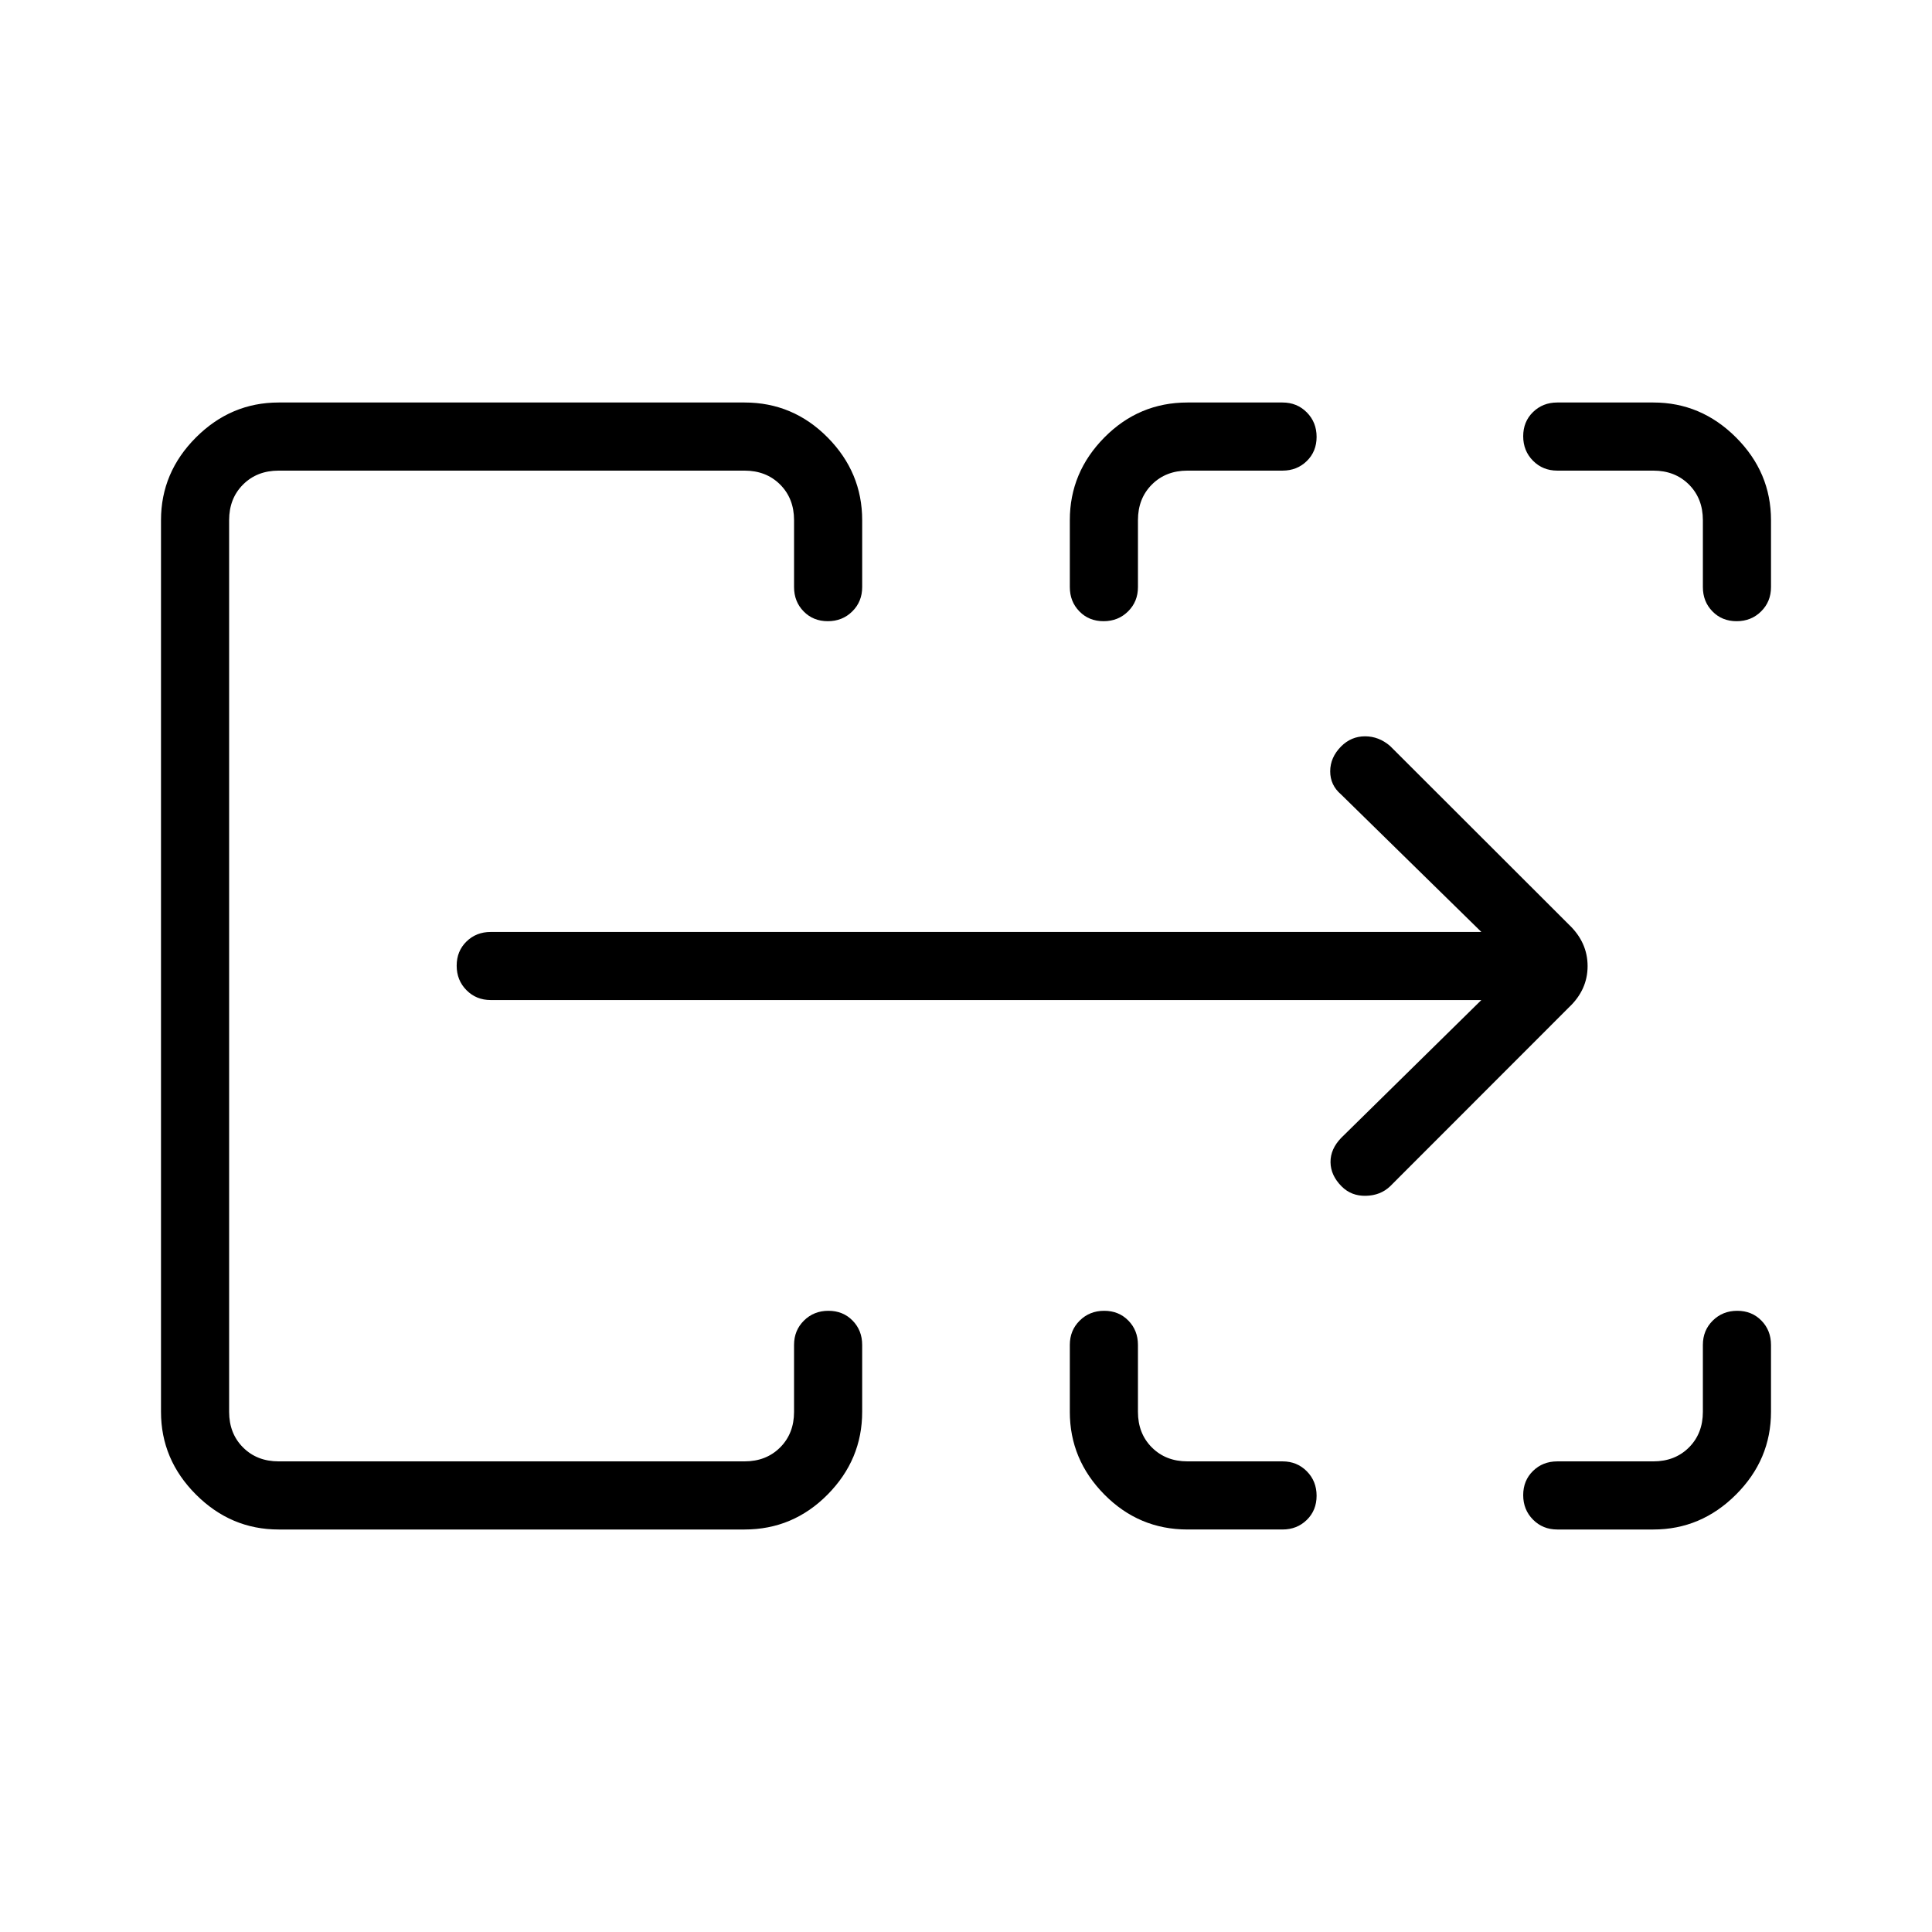 <svg xmlns="http://www.w3.org/2000/svg" height="40" viewBox="0 -960 960 960" width="40"><path d="M80-258.46v-443.08q0-23.72 17.37-41.09Q114.74-760 138.46-760h231.49q24.11 0 41.29 17.37 17.17 17.37 17.17 41.09v33.28q0 7.2-4.91 12.06-4.91 4.87-12.17 4.87-7.25 0-12.01-4.87-4.76-4.86-4.76-12.06v-33.28q0-10.77-6.92-17.69-6.92-6.92-17.69-6.92H138.46q-10.77 0-17.69 6.92-6.92 6.92-6.92 17.69v443.08q0 10.77 6.92 17.69 6.92 6.92 17.69 6.92h231.49q10.77 0 17.69-6.92 6.92-6.92 6.92-17.69v-33.28q0-7.2 4.91-12.06 4.91-4.87 12.17-4.87t12.01 4.87q4.76 4.86 4.76 12.06v33.28q0 23.72-17.17 41.09Q394.06-200 369.95-200H138.46q-23.72 0-41.09-17.37Q80-234.74 80-258.46Zm451.59 0v-33.28q0-7.2 4.91-12.06 4.91-4.87 12.17-4.87 7.25 0 12.01 4.87 4.76 4.86 4.76 12.06v33.28q0 10.77 6.92 17.69 6.92 6.92 17.69 6.92h47.23q7.19 0 12.06 4.91t4.87 12.17q0 7.26-4.87 12.01-4.87 4.76-12.06 4.76h-47.23q-24.11 0-41.29-17.37-17.17-17.37-17.17-41.09Zm242.21 24.61h47.74q10.77 0 17.69-6.92 6.92-6.92 6.92-17.69v-33.28q0-7.2 4.91-12.06 4.91-4.87 12.17-4.87t12.01 4.87q4.76 4.86 4.76 12.06v33.28q0 23.72-17.37 41.09Q845.26-200 821.54-200H773.8q-7.2 0-12.06-4.91-4.87-4.91-4.87-12.17 0-7.25 4.87-12.01 4.86-4.76 12.06-4.76ZM531.59-668.26v-33.28q0-23.72 17.17-41.09Q565.94-760 590.05-760h47.23q7.19 0 12.06 4.91t4.87 12.17q0 7.25-4.87 12.01t-12.06 4.76h-47.23q-10.77 0-17.69 6.92-6.92 6.92-6.92 17.69v33.28q0 7.2-4.91 12.06-4.91 4.87-12.17 4.87t-12.01-4.87q-4.76-4.86-4.76-12.06Zm314.56 0v-33.28q0-10.77-6.92-17.69-6.92-6.92-17.69-6.92H773.8q-7.2 0-12.06-4.91-4.87-4.91-4.87-12.17t4.87-12.01Q766.6-760 773.8-760h47.74q23.72 0 41.09 17.37Q880-725.26 880-701.54v33.28q0 7.2-4.91 12.06-4.91 4.87-12.17 4.87-7.25 0-12.01-4.87-4.76-4.86-4.76-12.06Zm-732.3 434.41v-492.3 492.3Zm622.23-229.23H243.85q-7.2 0-12.06-4.91-4.87-4.91-4.87-12.16 0-7.26 4.87-12.02 4.86-4.75 12.06-4.75h492.23l-69.7-68.31q-5.41-4.6-5.41-11.5 0-6.89 5.41-12.37 5.03-5.03 11.9-5.03t12.44 4.8l88.92 88.82q9.23 8.81 9.23 20.56 0 11.74-9.23 20.46l-88.92 88.98q-4.8 4.54-12.01 4.7-7.22.17-12.05-4.66-5.45-5.45-5.53-12.02-.08-6.56 5.33-12.13l69.62-68.46Z"/></svg>